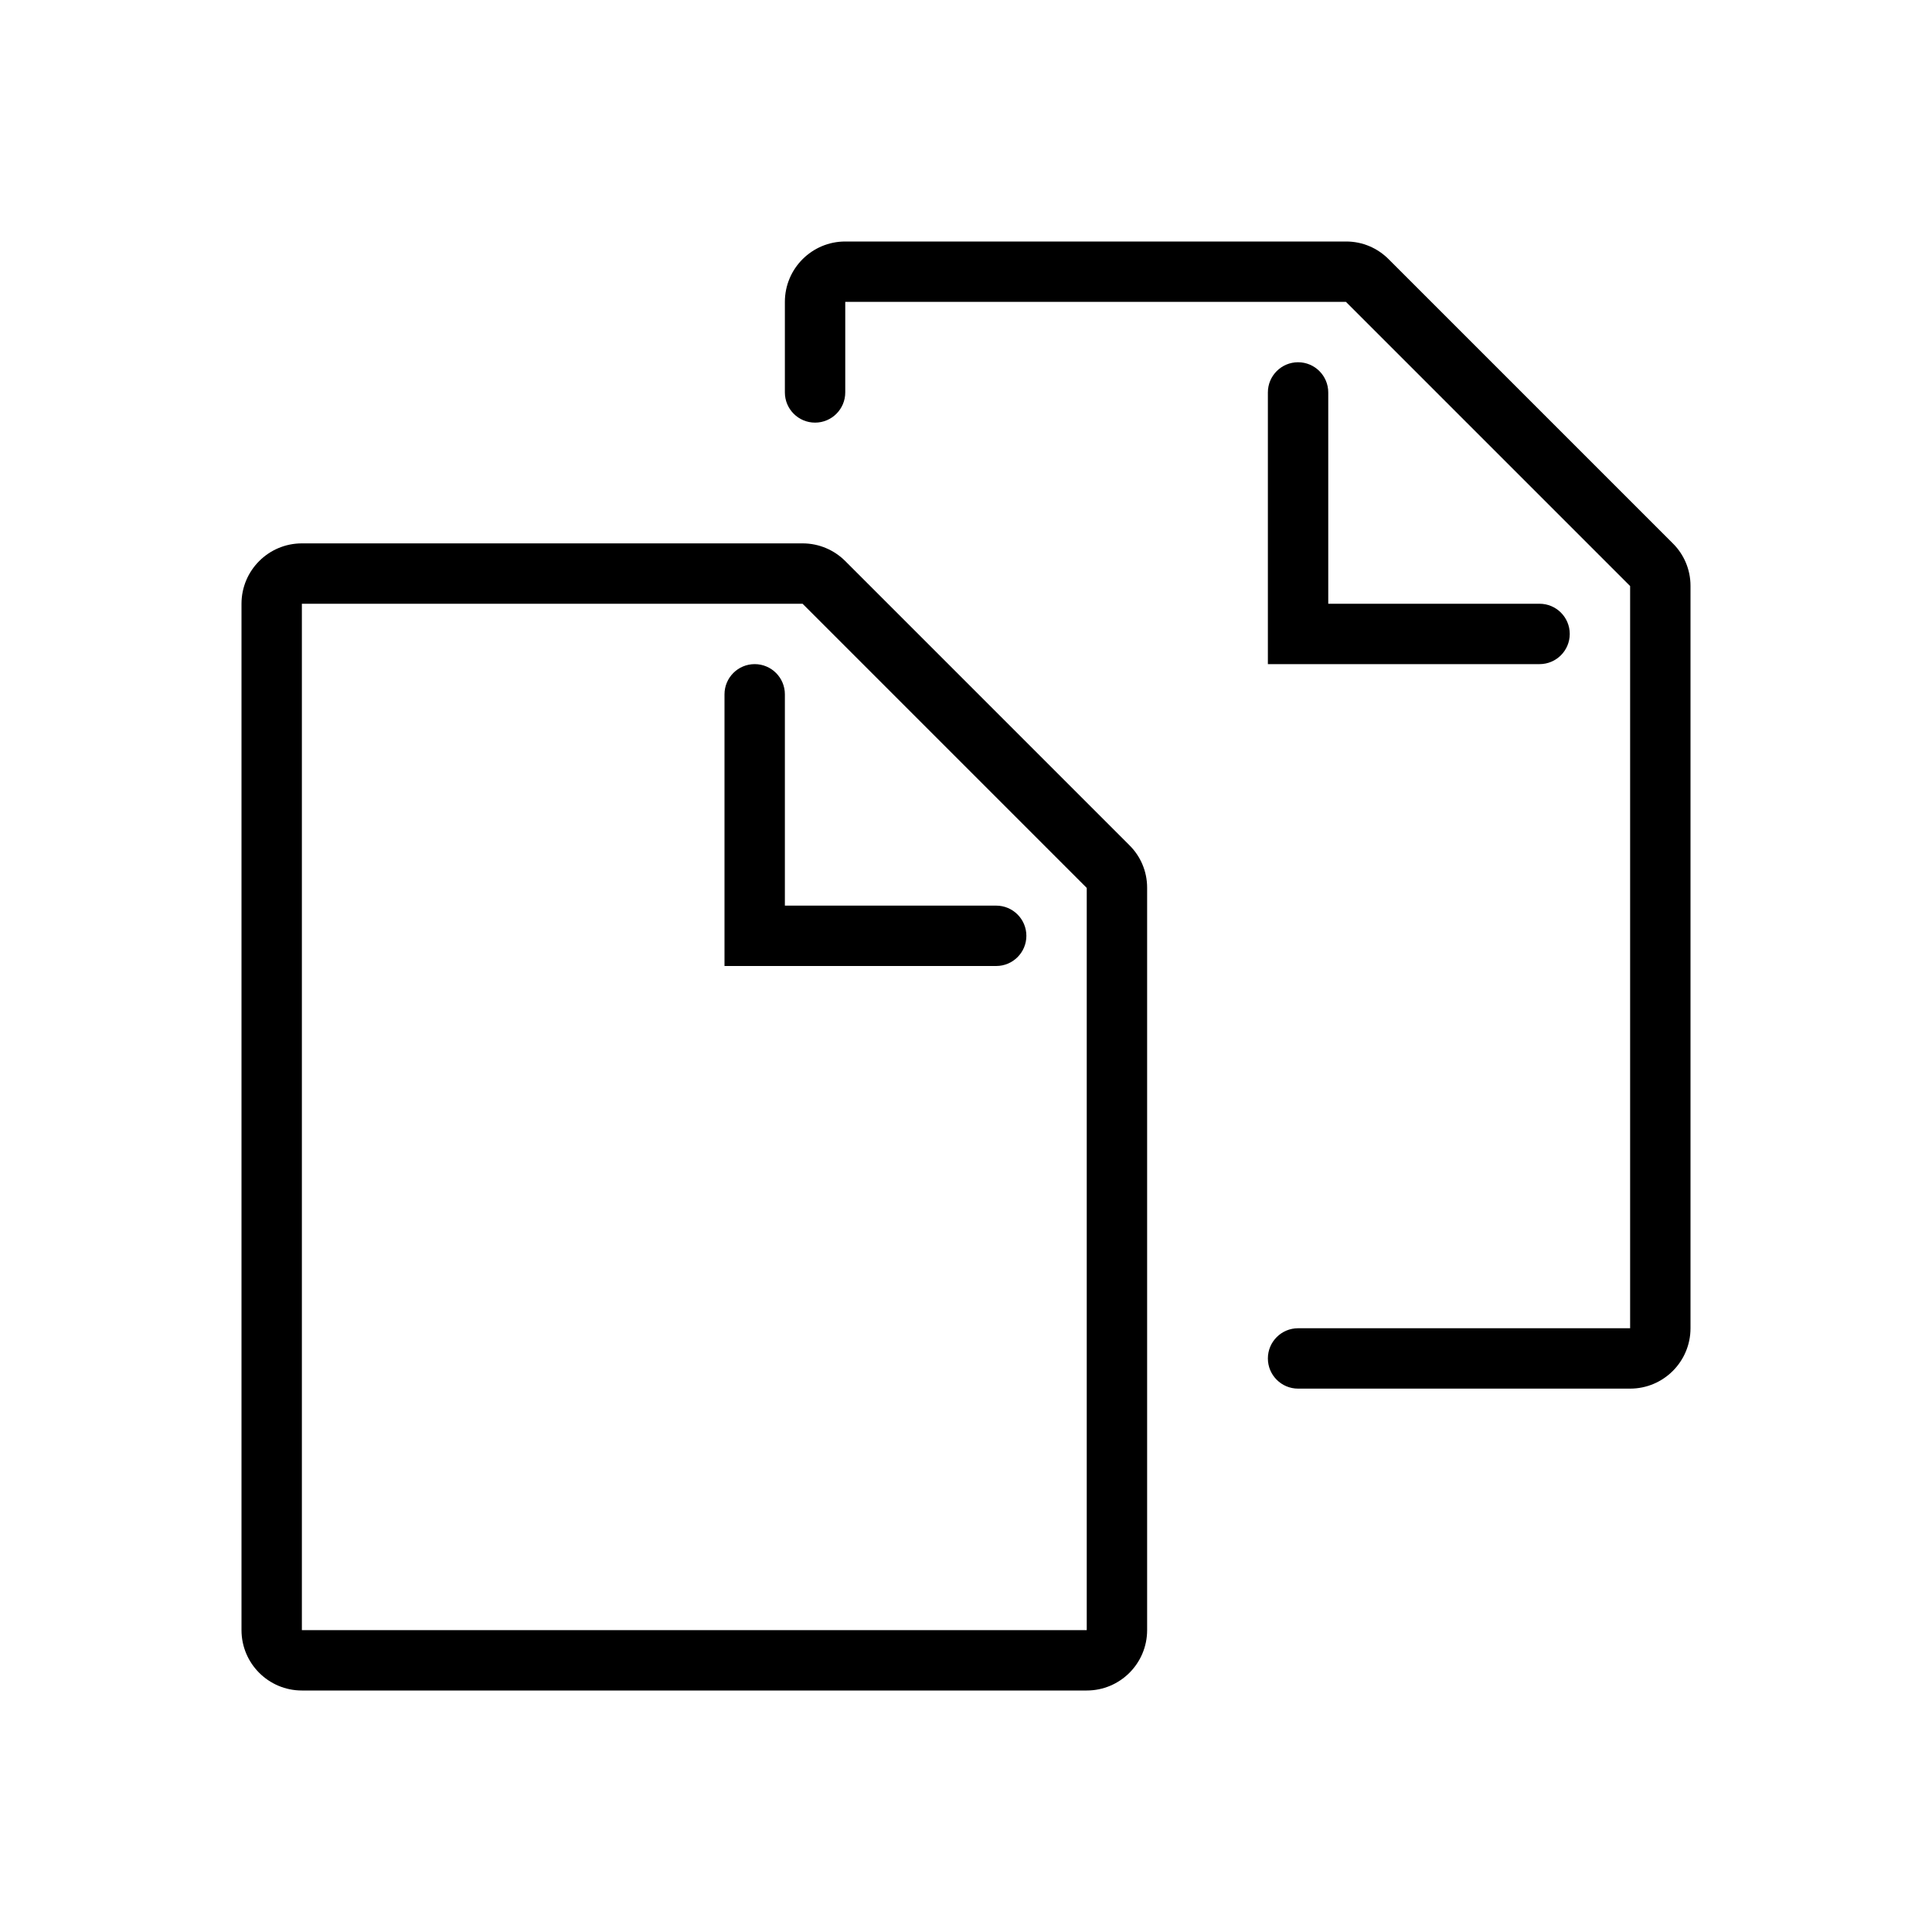 <svg version="1.1" xmlns="http://www.w3.org/2000/svg" width="32" height="32" viewBox="0 0 32 32">
<title>copy</title>
<path d="M27.707 9l-4.707-4.707c-0.18-0.181-0.428-0.293-0.703-0.293-0.001 0-0.002 0-0.004 0h-8.293c-0.552 0-1 0.448-1 1v0 1.5c0 0.276 0.224 0.5 0.5 0.5s0.5-0.224 0.5-0.5v0-1.5h8.293l4.707 4.707v12.293h-5.5c-0.276 0-0.5 0.224-0.5 0.5s0.224 0.5 0.5 0.5v0h5.5c0.552 0 1-0.448 1-1v0-12.293c0-0.001 0-0.002 0-0.004 0-0.275-0.112-0.524-0.293-0.703l-0-0z"></path>
<path d="M21.5 6c-0.276 0-0.5 0.224-0.5 0.5v0 4.5h4.5c0.276 0 0.5-0.224 0.5-0.5s-0.224-0.5-0.5-0.5v0h-3.5v-3.5c0-0.276-0.224-0.5-0.5-0.5v0z"></path>
<path d="M14 9.293c-0.181-0.181-0.431-0.293-0.707-0.293h-8.293c-0.552 0-1 0.448-1 1v0 17c0 0.552 0.448 1 1 1v0h13c0.552 0 1-0.448 1-1v0-12.293c0-0.001 0-0.002 0-0.004 0-0.275-0.112-0.524-0.293-0.703l-0-0zM18 27h-13v-17h8.293l4.707 4.707z"></path>
<path d="M13 11.5c0-0.276-0.224-0.5-0.5-0.5s-0.5 0.224-0.5 0.5v0 4.5h4.5c0.276 0 0.5-0.224 0.5-0.5s-0.224-0.5-0.5-0.5v0h-3.5z"></path>
</svg>
